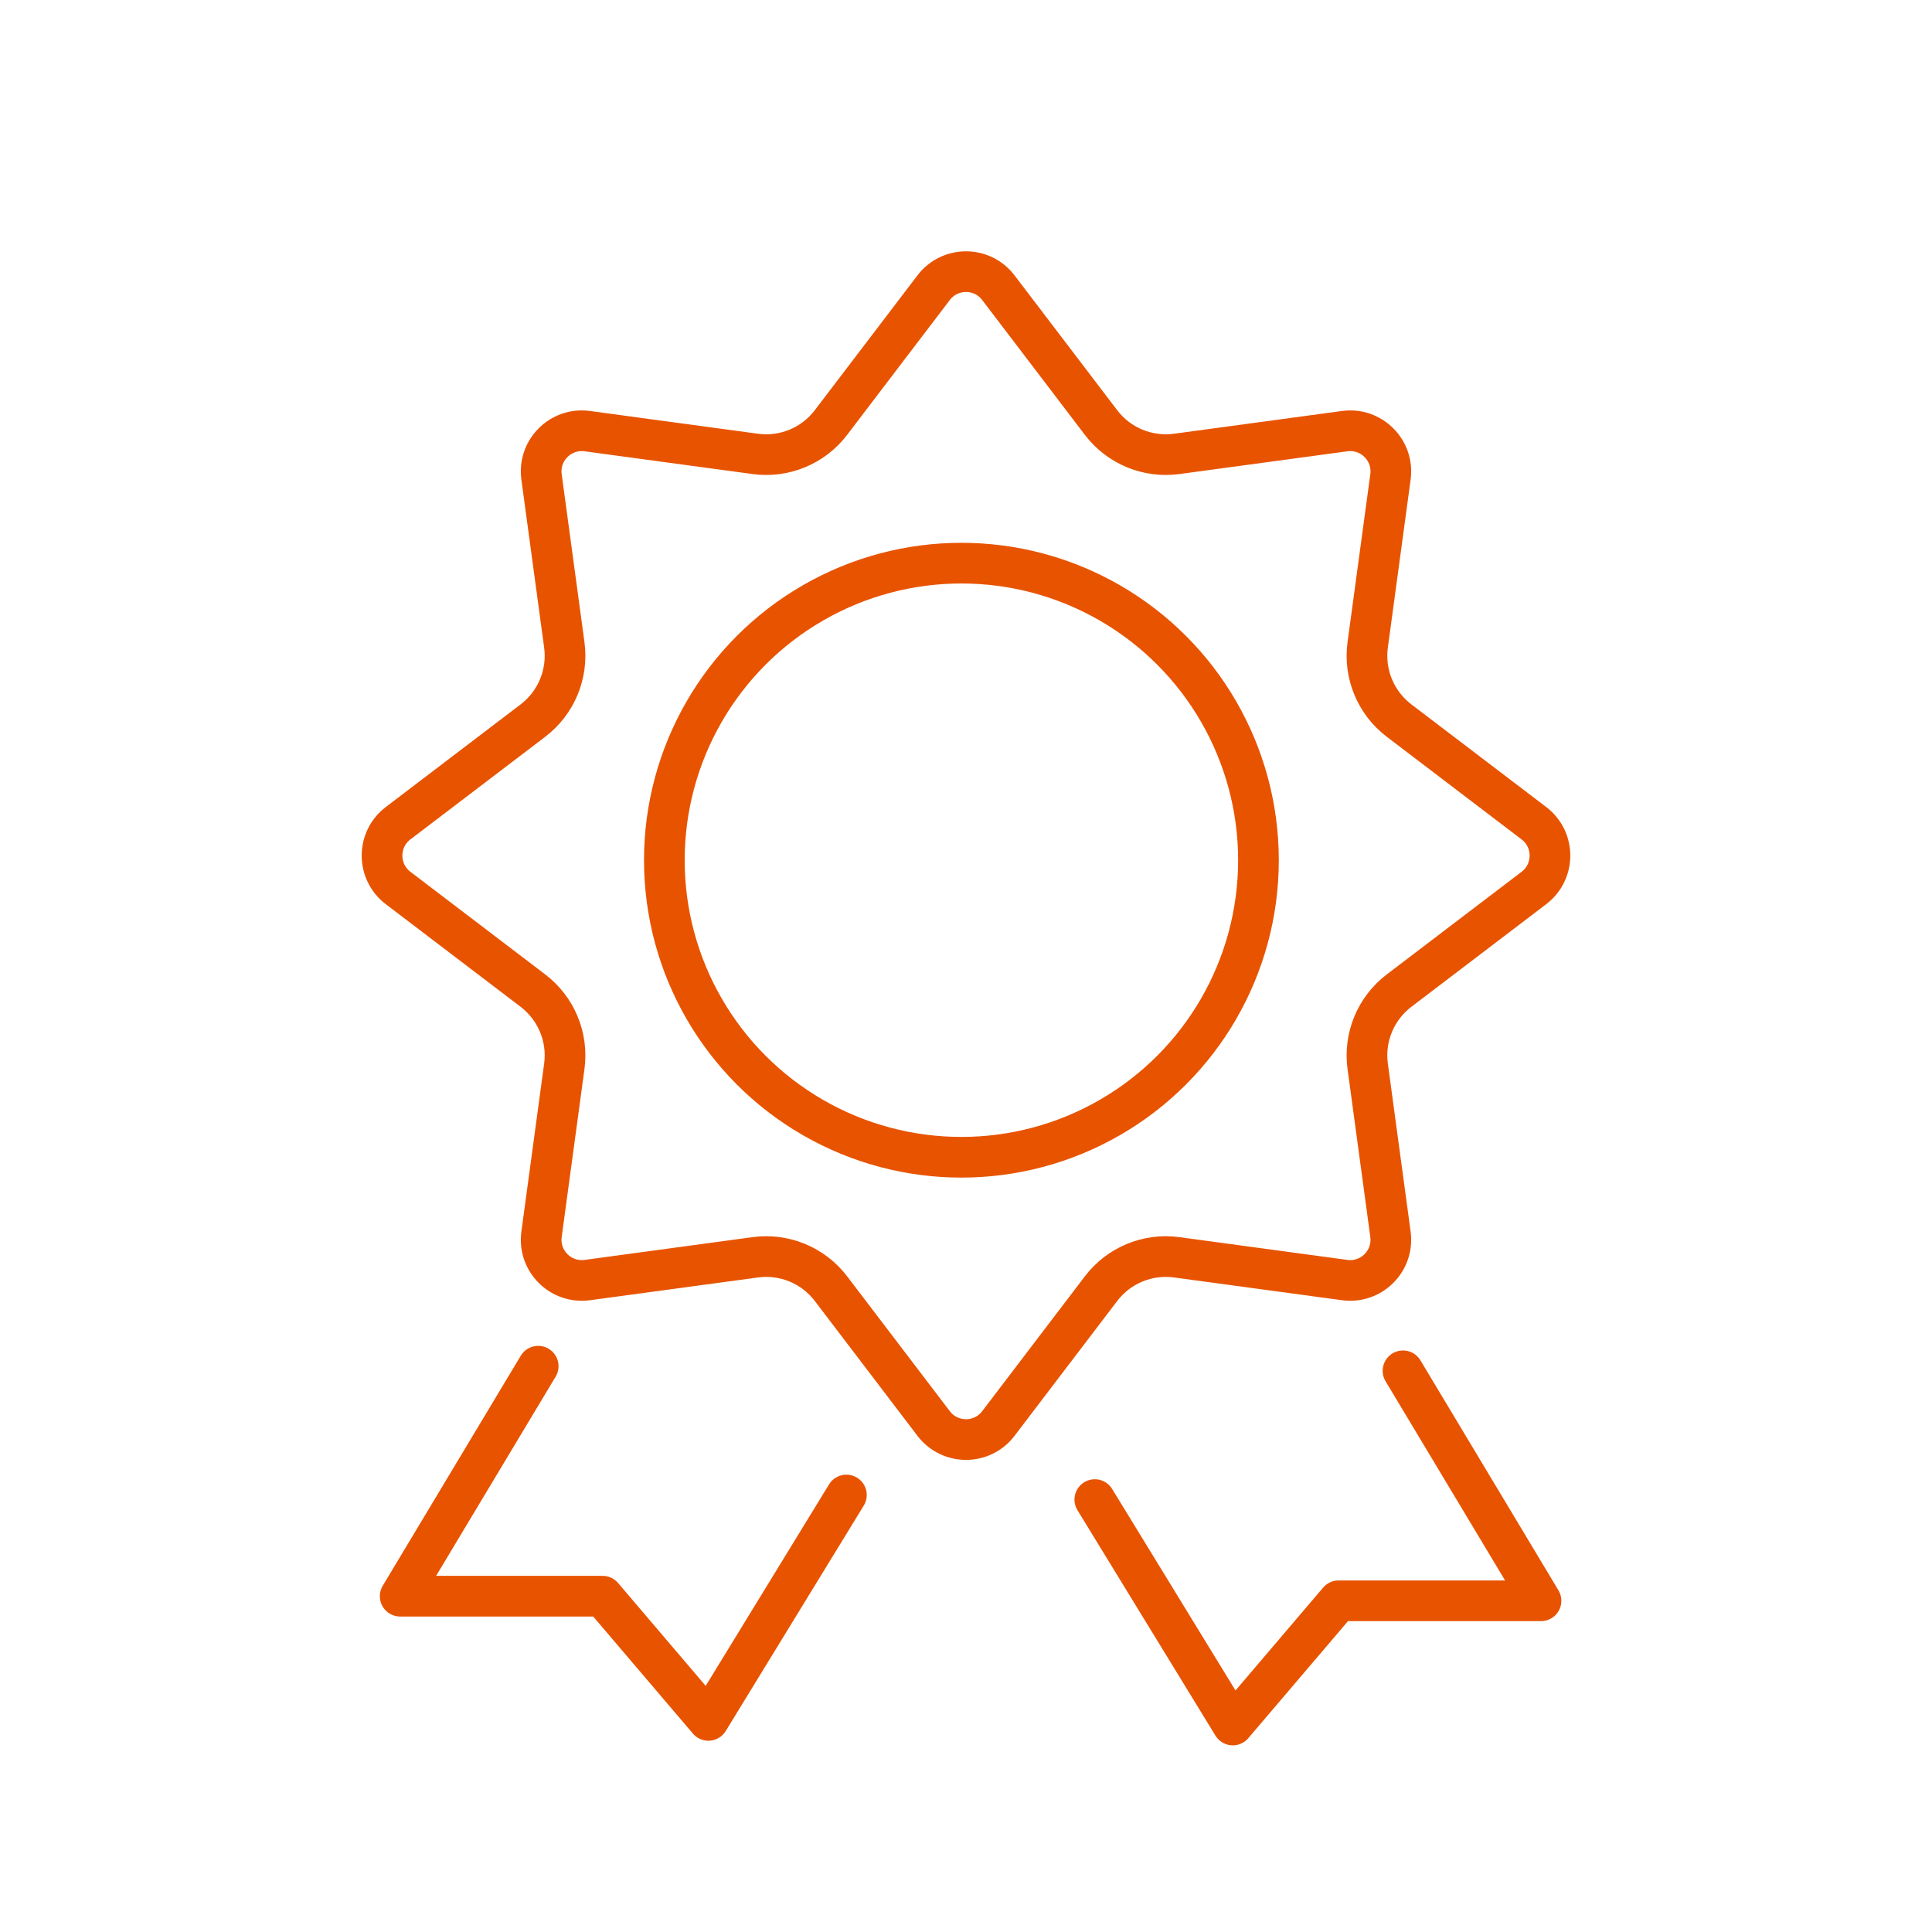 <svg width="95" height="95" viewBox="0 0 95 95" fill="none" xmlns="http://www.w3.org/2000/svg">
<path d="M41.619 73.512L34.833 84.595L29.631 78.488H19.678L26.464 67.179" stroke="#E85300" stroke-width="2" stroke-linecap="round" stroke-linejoin="round"/>
<path d="M53.834 73.738L60.619 84.822L65.822 78.714H75.774L68.988 67.405" stroke="#E85300" stroke-width="2" stroke-linecap="round" stroke-linejoin="round"/>
<path d="M45.909 14.146C46.709 13.095 48.291 13.095 49.091 14.146L54.141 20.778C55.013 21.924 56.434 22.512 57.861 22.319L66.121 21.2C67.43 21.022 68.549 22.141 68.372 23.45L67.252 31.711C67.059 33.138 67.647 34.558 68.793 35.431L75.426 40.48C76.477 41.281 76.477 42.862 75.426 43.663L68.793 48.712C67.647 49.585 67.059 51.005 67.252 52.432L68.372 60.693C68.549 62.002 67.43 63.12 66.121 62.943L57.861 61.824C56.434 61.63 55.013 62.219 54.141 63.364L49.091 69.997C48.291 71.048 46.709 71.048 45.909 69.997L40.859 63.364C39.987 62.219 38.566 61.63 37.139 61.824L28.879 62.943C27.569 63.12 26.451 62.002 26.628 60.693L27.748 52.432C27.941 51.005 27.352 49.585 26.207 48.712L19.574 43.663C18.523 42.862 18.523 41.281 19.574 40.48L26.207 35.431C27.352 34.558 27.941 33.138 27.748 31.711L26.628 23.45C26.451 22.141 27.569 21.022 28.879 21.2L37.139 22.319C38.566 22.512 39.987 21.924 40.859 20.778L45.909 14.146Z" stroke="#E85300" stroke-width="2"/>
<circle cx="47.274" cy="42.298" r="14.607" stroke="#E85300" stroke-width="2"/>
</svg>
